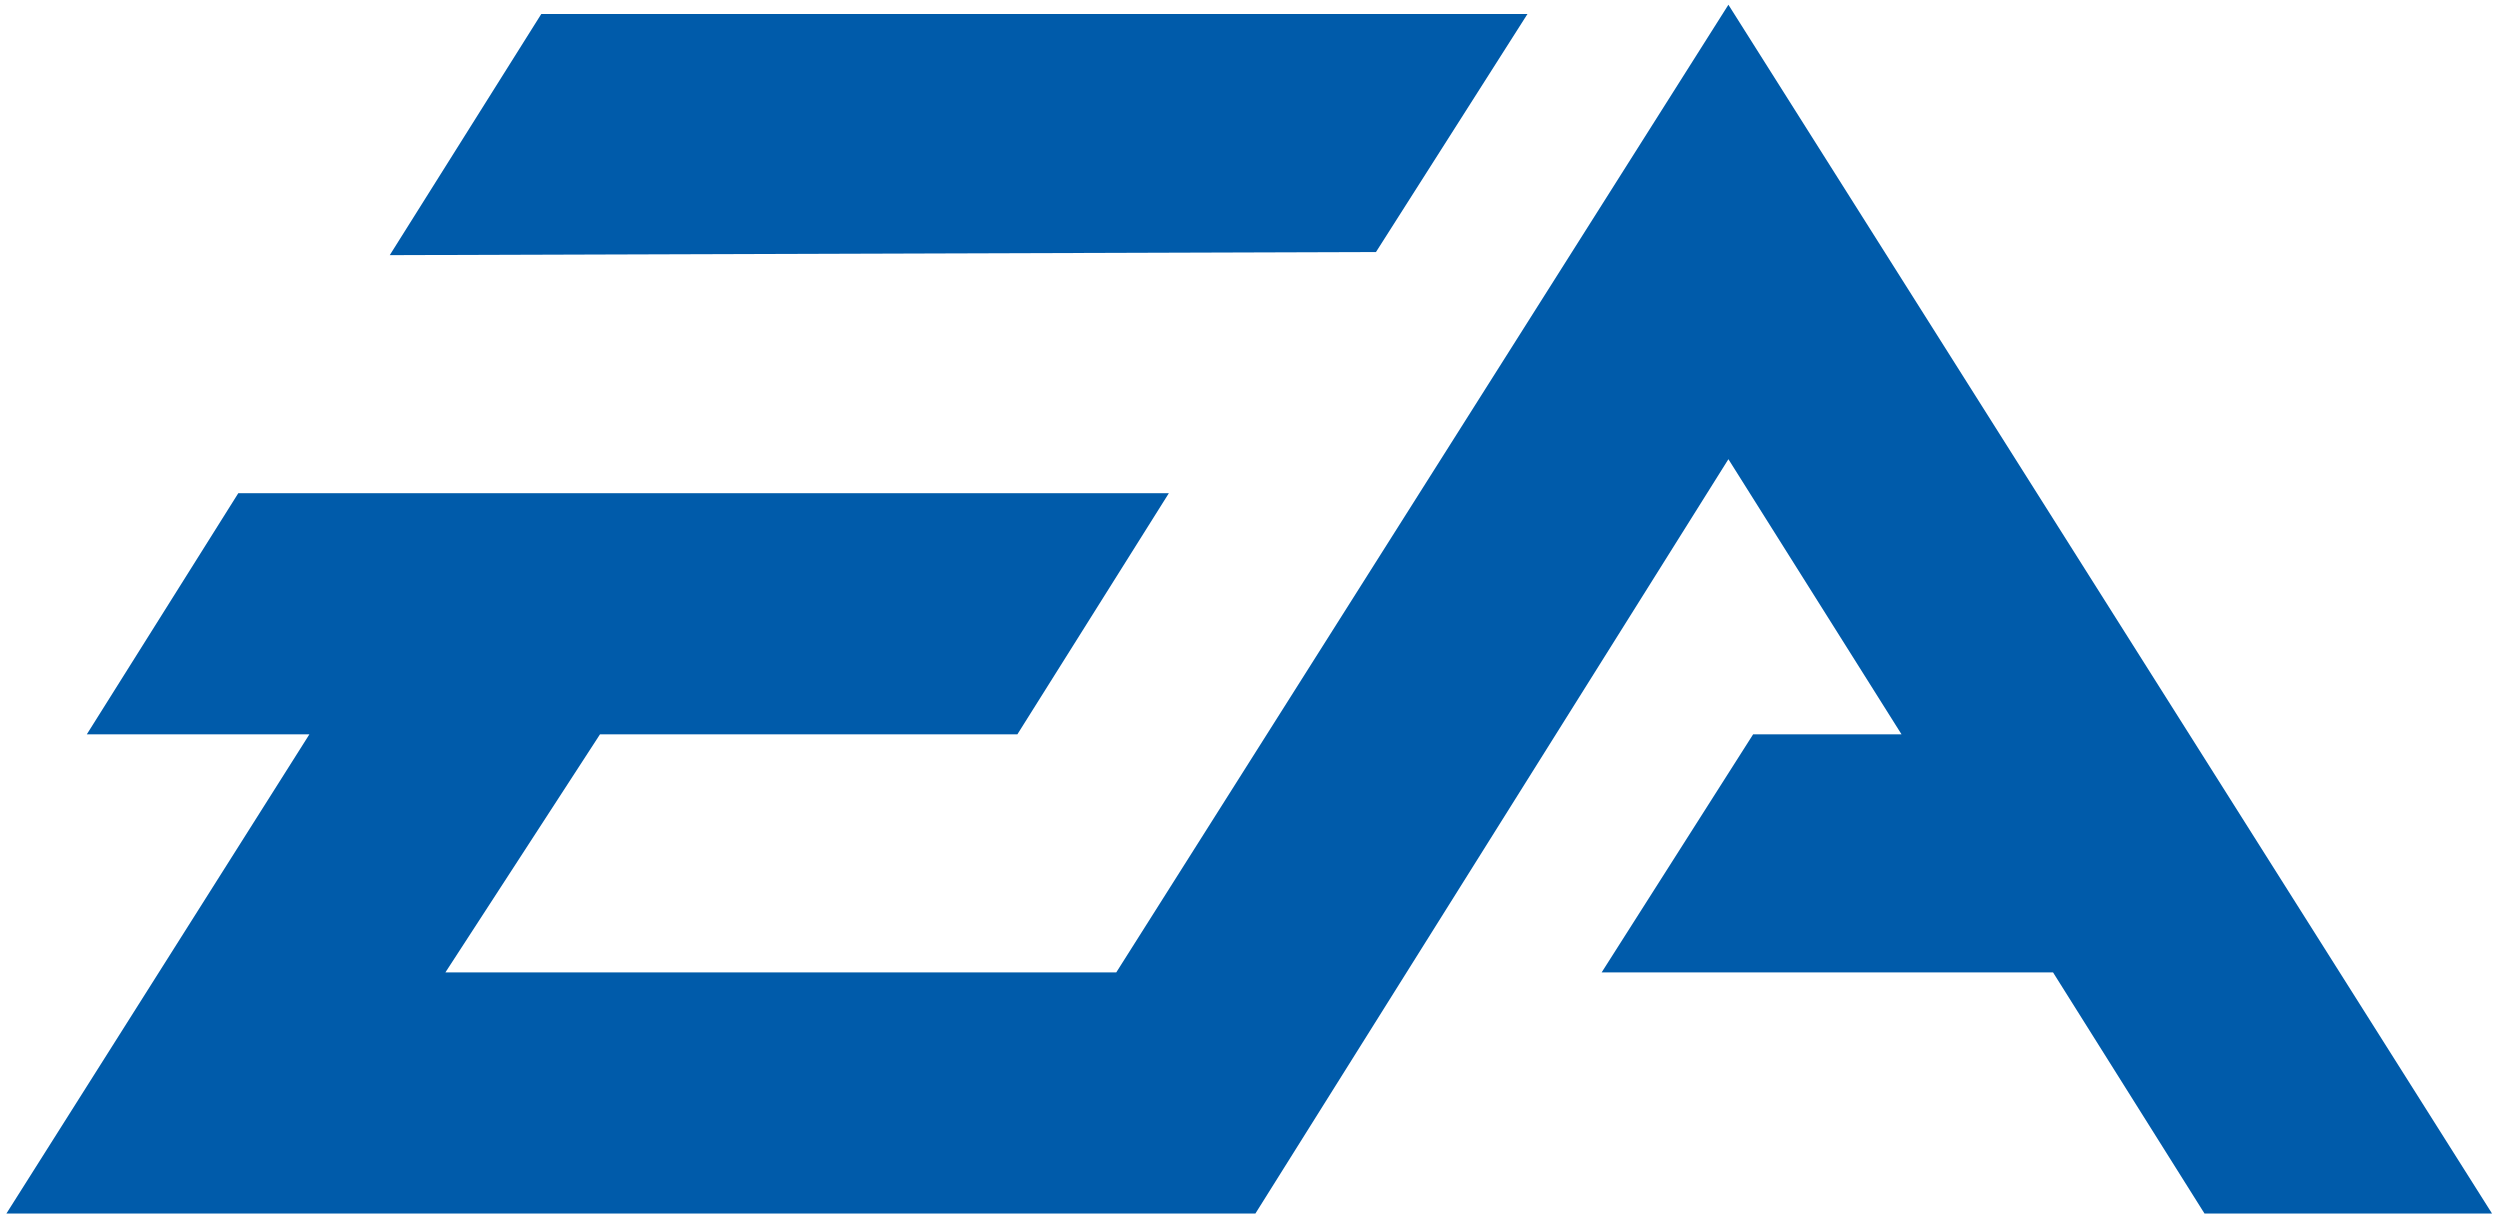 <?xml version="1.0" encoding="utf-8"?>
<!-- Generator: Adobe Illustrator 18.1.0, SVG Export Plug-In . SVG Version: 6.00 Build 0)  -->
<!DOCTYPE svg PUBLIC "-//W3C//DTD SVG 1.1//EN" "http://www.w3.org/Graphics/SVG/1.1/DTD/svg11.dtd">
<svg version="1.1"
	 id="Layer_1" xmlns:inkscape="http://www.inkscape.org/namespaces/inkscape" xmlns:rdf="http://www.w3.org/1999/02/22-rdf-syntax-ns#" xmlns:sodipodi="http://sodipodi.sourceforge.net/DTD/sodipodi-0.dtd" xmlns:svg="http://www.w3.org/2000/svg" xmlns:dc="http://purl.org/dc/elements/1.1/" xmlns:cc="http://creativecommons.org/ns#" sodipodi:docname="Electronic Arts logo black.svg" inkscape:version="0.48.2 r9819"
	 xmlns="http://www.w3.org/2000/svg" xmlns:xlink="http://www.w3.org/1999/xlink" x="0px" y="0px" width="164.005px" height="80px"
	 viewBox="60 -10.431 164.005 80" enable-background="new 60 -10.431 164.005 80" xml:space="preserve">
<polygon id="polygon7" fill="#005BAA" points="80.296,37.744 60.42,69.179 123.496,69.179 142.357,69.179 173.387,19.693 
	184.745,37.744 175.008,37.744 165.072,53.359 194.683,53.359 204.62,69.179 223.482,69.179 173.387,-10.12 173.387,-10.12 
	133.23,53.359 89.22,53.359 99.36,37.744 126.741,37.744 136.679,21.924 75.632,21.924 65.694,37.744 "/>
<polygon id="polygon9" fill="#005BAA" points="150.266,6.104 160.204,-9.511 160.204,-9.511 95.508,-9.511 85.569,6.307 "/>
</svg>
